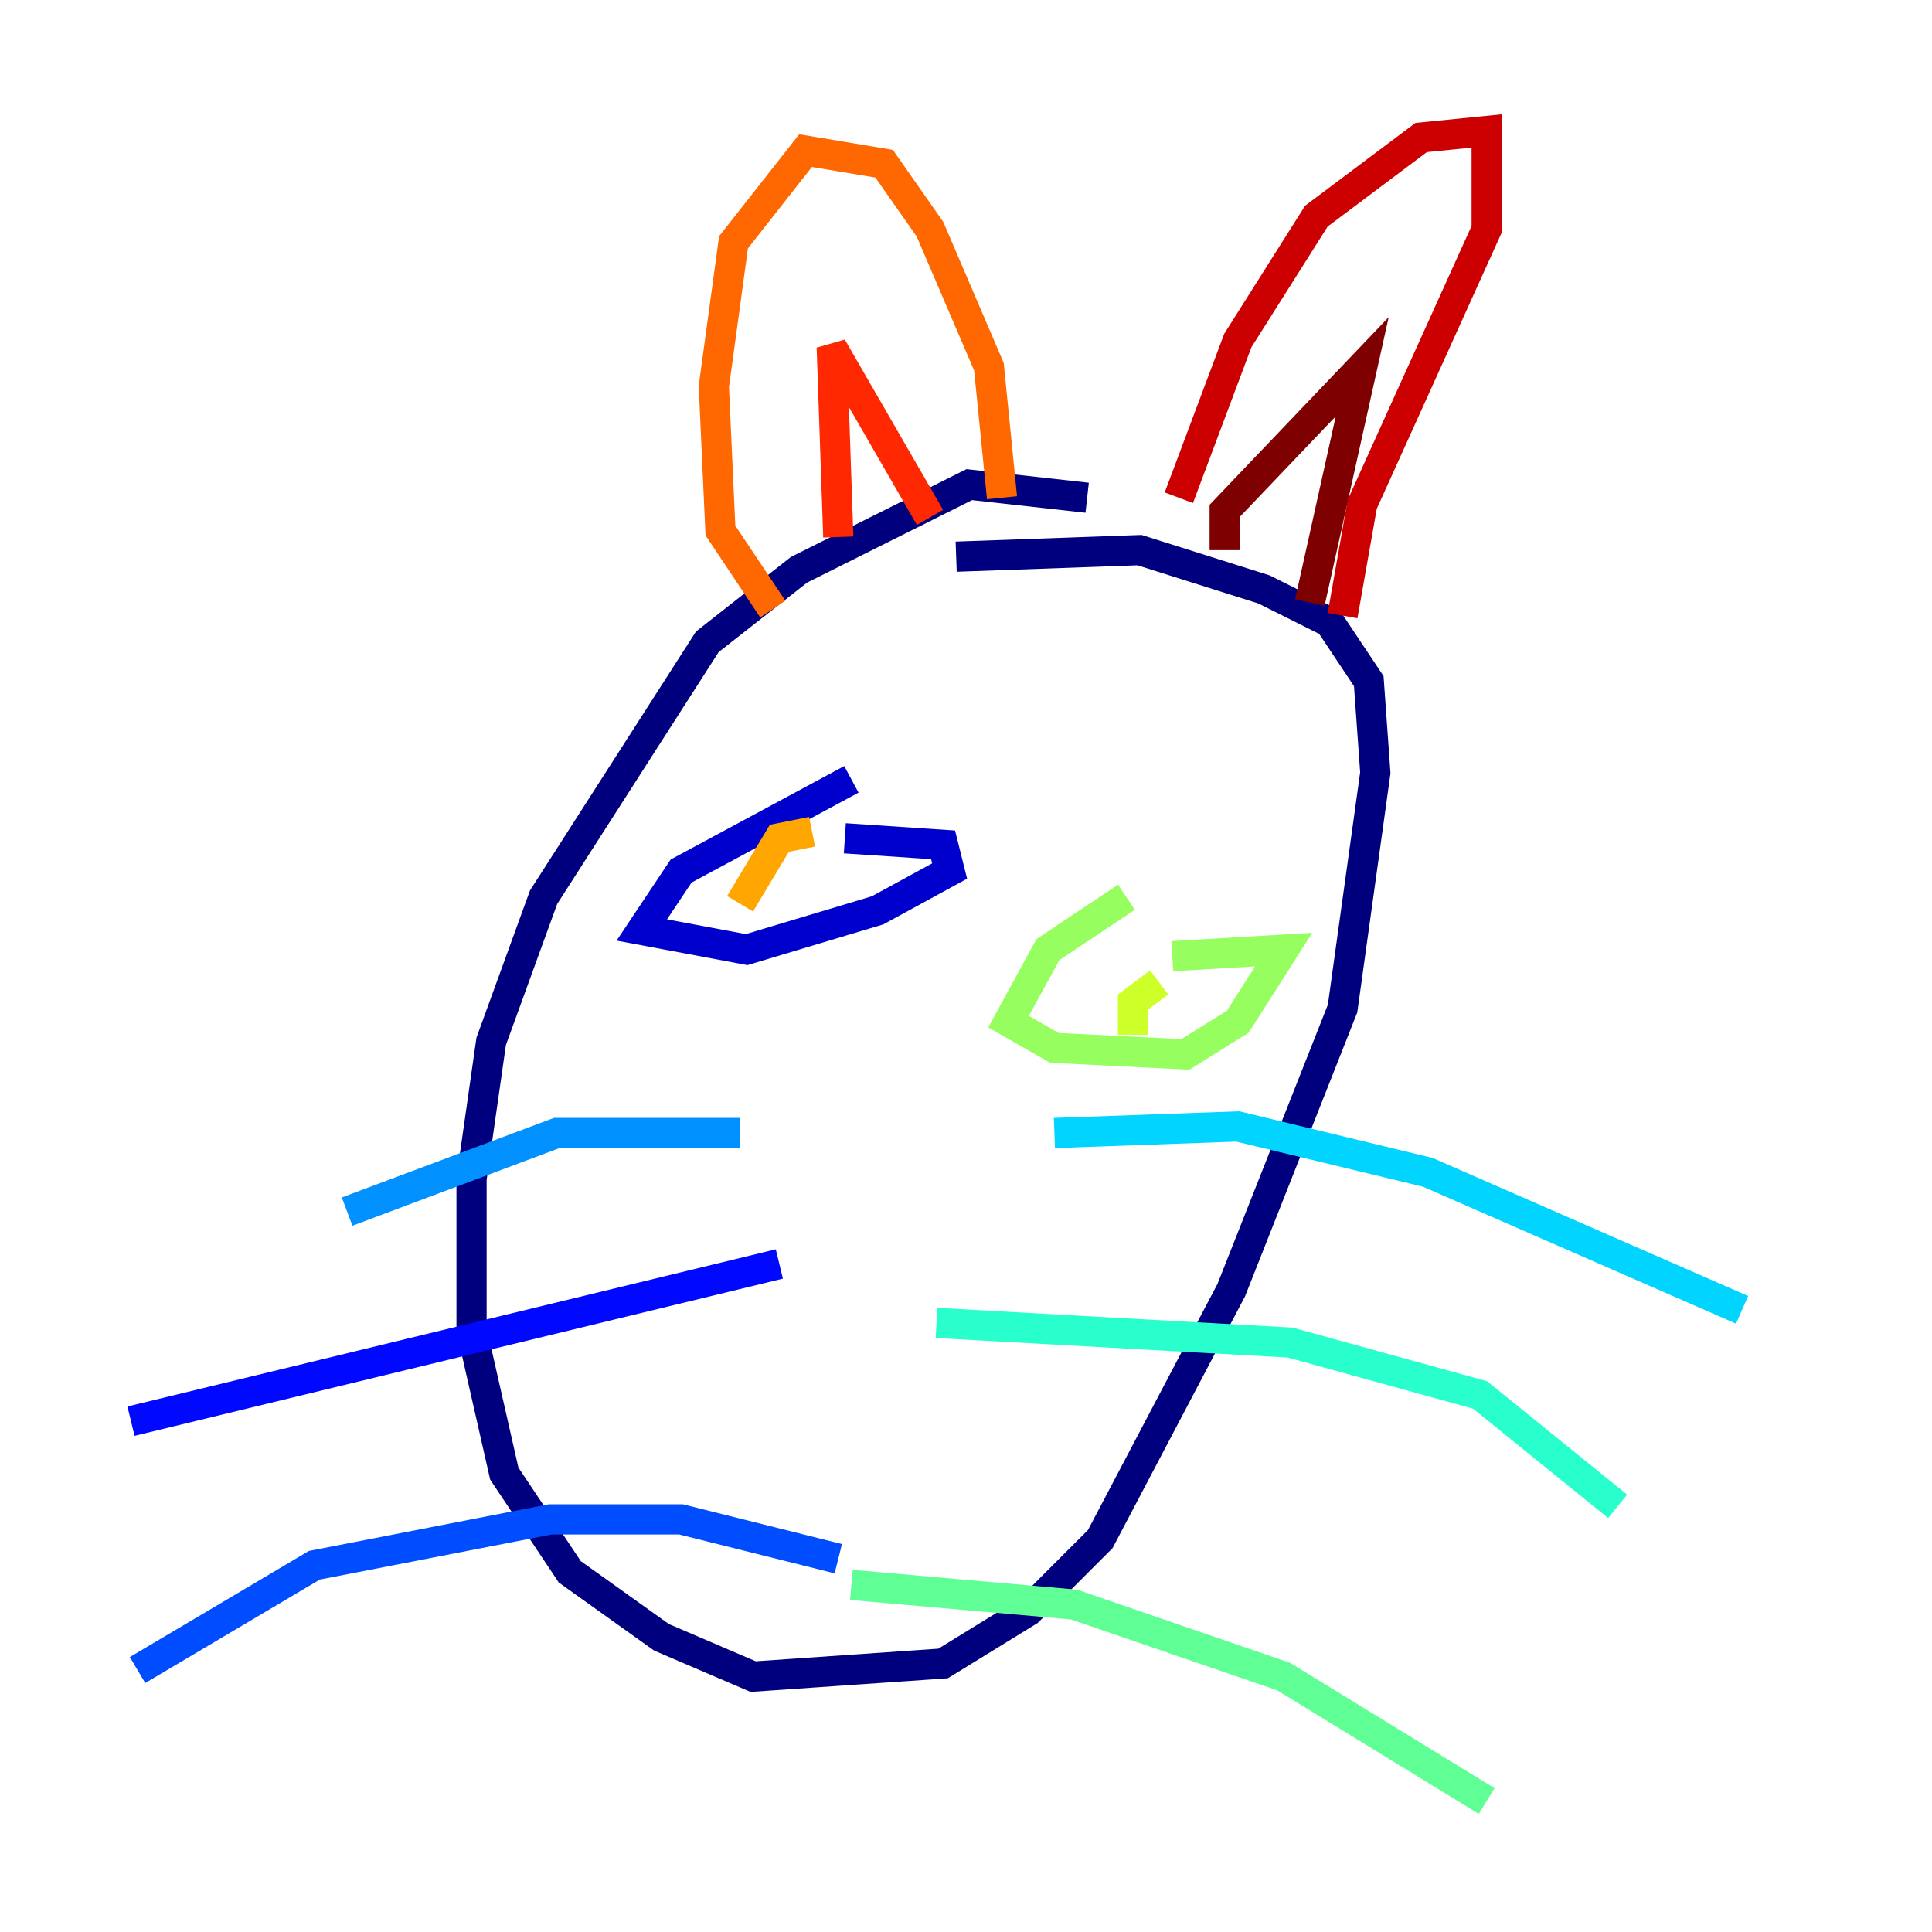 <?xml version="1.0" encoding="utf-8" ?>
<svg baseProfile="tiny" height="128" version="1.2" viewBox="0,0,128,128" width="128" xmlns="http://www.w3.org/2000/svg" xmlns:ev="http://www.w3.org/2001/xml-events" xmlns:xlink="http://www.w3.org/1999/xlink"><defs /><polyline fill="none" points="72.027,32.976 64.217,32.108 52.936,37.749 46.861,42.522 36.014,59.444 32.542,68.99 31.241,78.102 31.241,88.081 33.41,97.627 37.749,104.136 43.824,108.475 49.898,111.078 62.481,110.21 68.122,106.739 72.895,101.966 81.573,85.478 88.949,66.82 91.119,51.2 90.685,45.125 88.081,41.22 83.742,39.051 75.498,36.447 63.349,36.881" stroke="#00007f" stroke-width="2" /><polyline fill="none" points="56.407,51.634 45.125,57.709 42.522,61.614 49.464,62.915 58.142,60.312 62.915,57.709 62.481,55.973 55.973,55.539" stroke="#0000cc" stroke-width="2" /><polyline fill="none" points="51.634,83.742 8.678,94.156" stroke="#0008ff" stroke-width="2" /><polyline fill="none" points="55.539,103.268 45.125,100.664 36.447,100.664 20.827,103.702 9.112,110.644" stroke="#004cff" stroke-width="2" /><polyline fill="none" points="49.031,75.064 36.881,75.064 22.997,80.271" stroke="#0090ff" stroke-width="2" /><polyline fill="none" points="69.858,75.064 82.007,74.63 94.59,77.668 115.417,86.78" stroke="#00d4ff" stroke-width="2" /><polyline fill="none" points="62.047,87.647 85.478,88.949 98.061,92.42 107.173,99.797" stroke="#29ffcd" stroke-width="2" /><polyline fill="none" points="56.407,105.003 71.159,106.305 85.044,111.078 98.495,119.322" stroke="#5fff96" stroke-width="2" /><polyline fill="none" points="74.63,59.444 69.424,62.915 66.82,67.688 69.858,69.424 78.536,69.858 82.007,67.688 85.044,62.915 77.668,63.349" stroke="#96ff5f" stroke-width="2" /><polyline fill="none" points="76.8,65.085 75.064,66.386 75.064,68.556" stroke="#cdff29" stroke-width="2" /><polyline fill="none" points="56.841,60.312 56.841,60.312" stroke="#ffe500" stroke-width="2" /><polyline fill="none" points="53.803,55.105 51.634,55.539 49.031,59.878" stroke="#ffa600" stroke-width="2" /><polyline fill="none" points="51.2,40.352 47.729,35.146 47.295,25.6 48.597,16.054 53.37,9.98 58.576,10.848 61.614,15.186 65.519,24.298 66.386,32.976" stroke="#ff6700" stroke-width="2" /><polyline fill="none" points="55.539,35.58 55.105,22.997 61.614,34.278" stroke="#ff2800" stroke-width="2" /><polyline fill="none" points="78.102,32.976 82.007,22.563 87.214,14.319 94.156,9.112 98.495,8.678 98.495,15.186 90.251,33.41 88.949,40.786" stroke="#cc0000" stroke-width="2" /><polyline fill="none" points="81.139,36.447 81.139,33.844 90.251,24.298 86.78,39.919" stroke="#7f0000" stroke-width="2" /></svg>